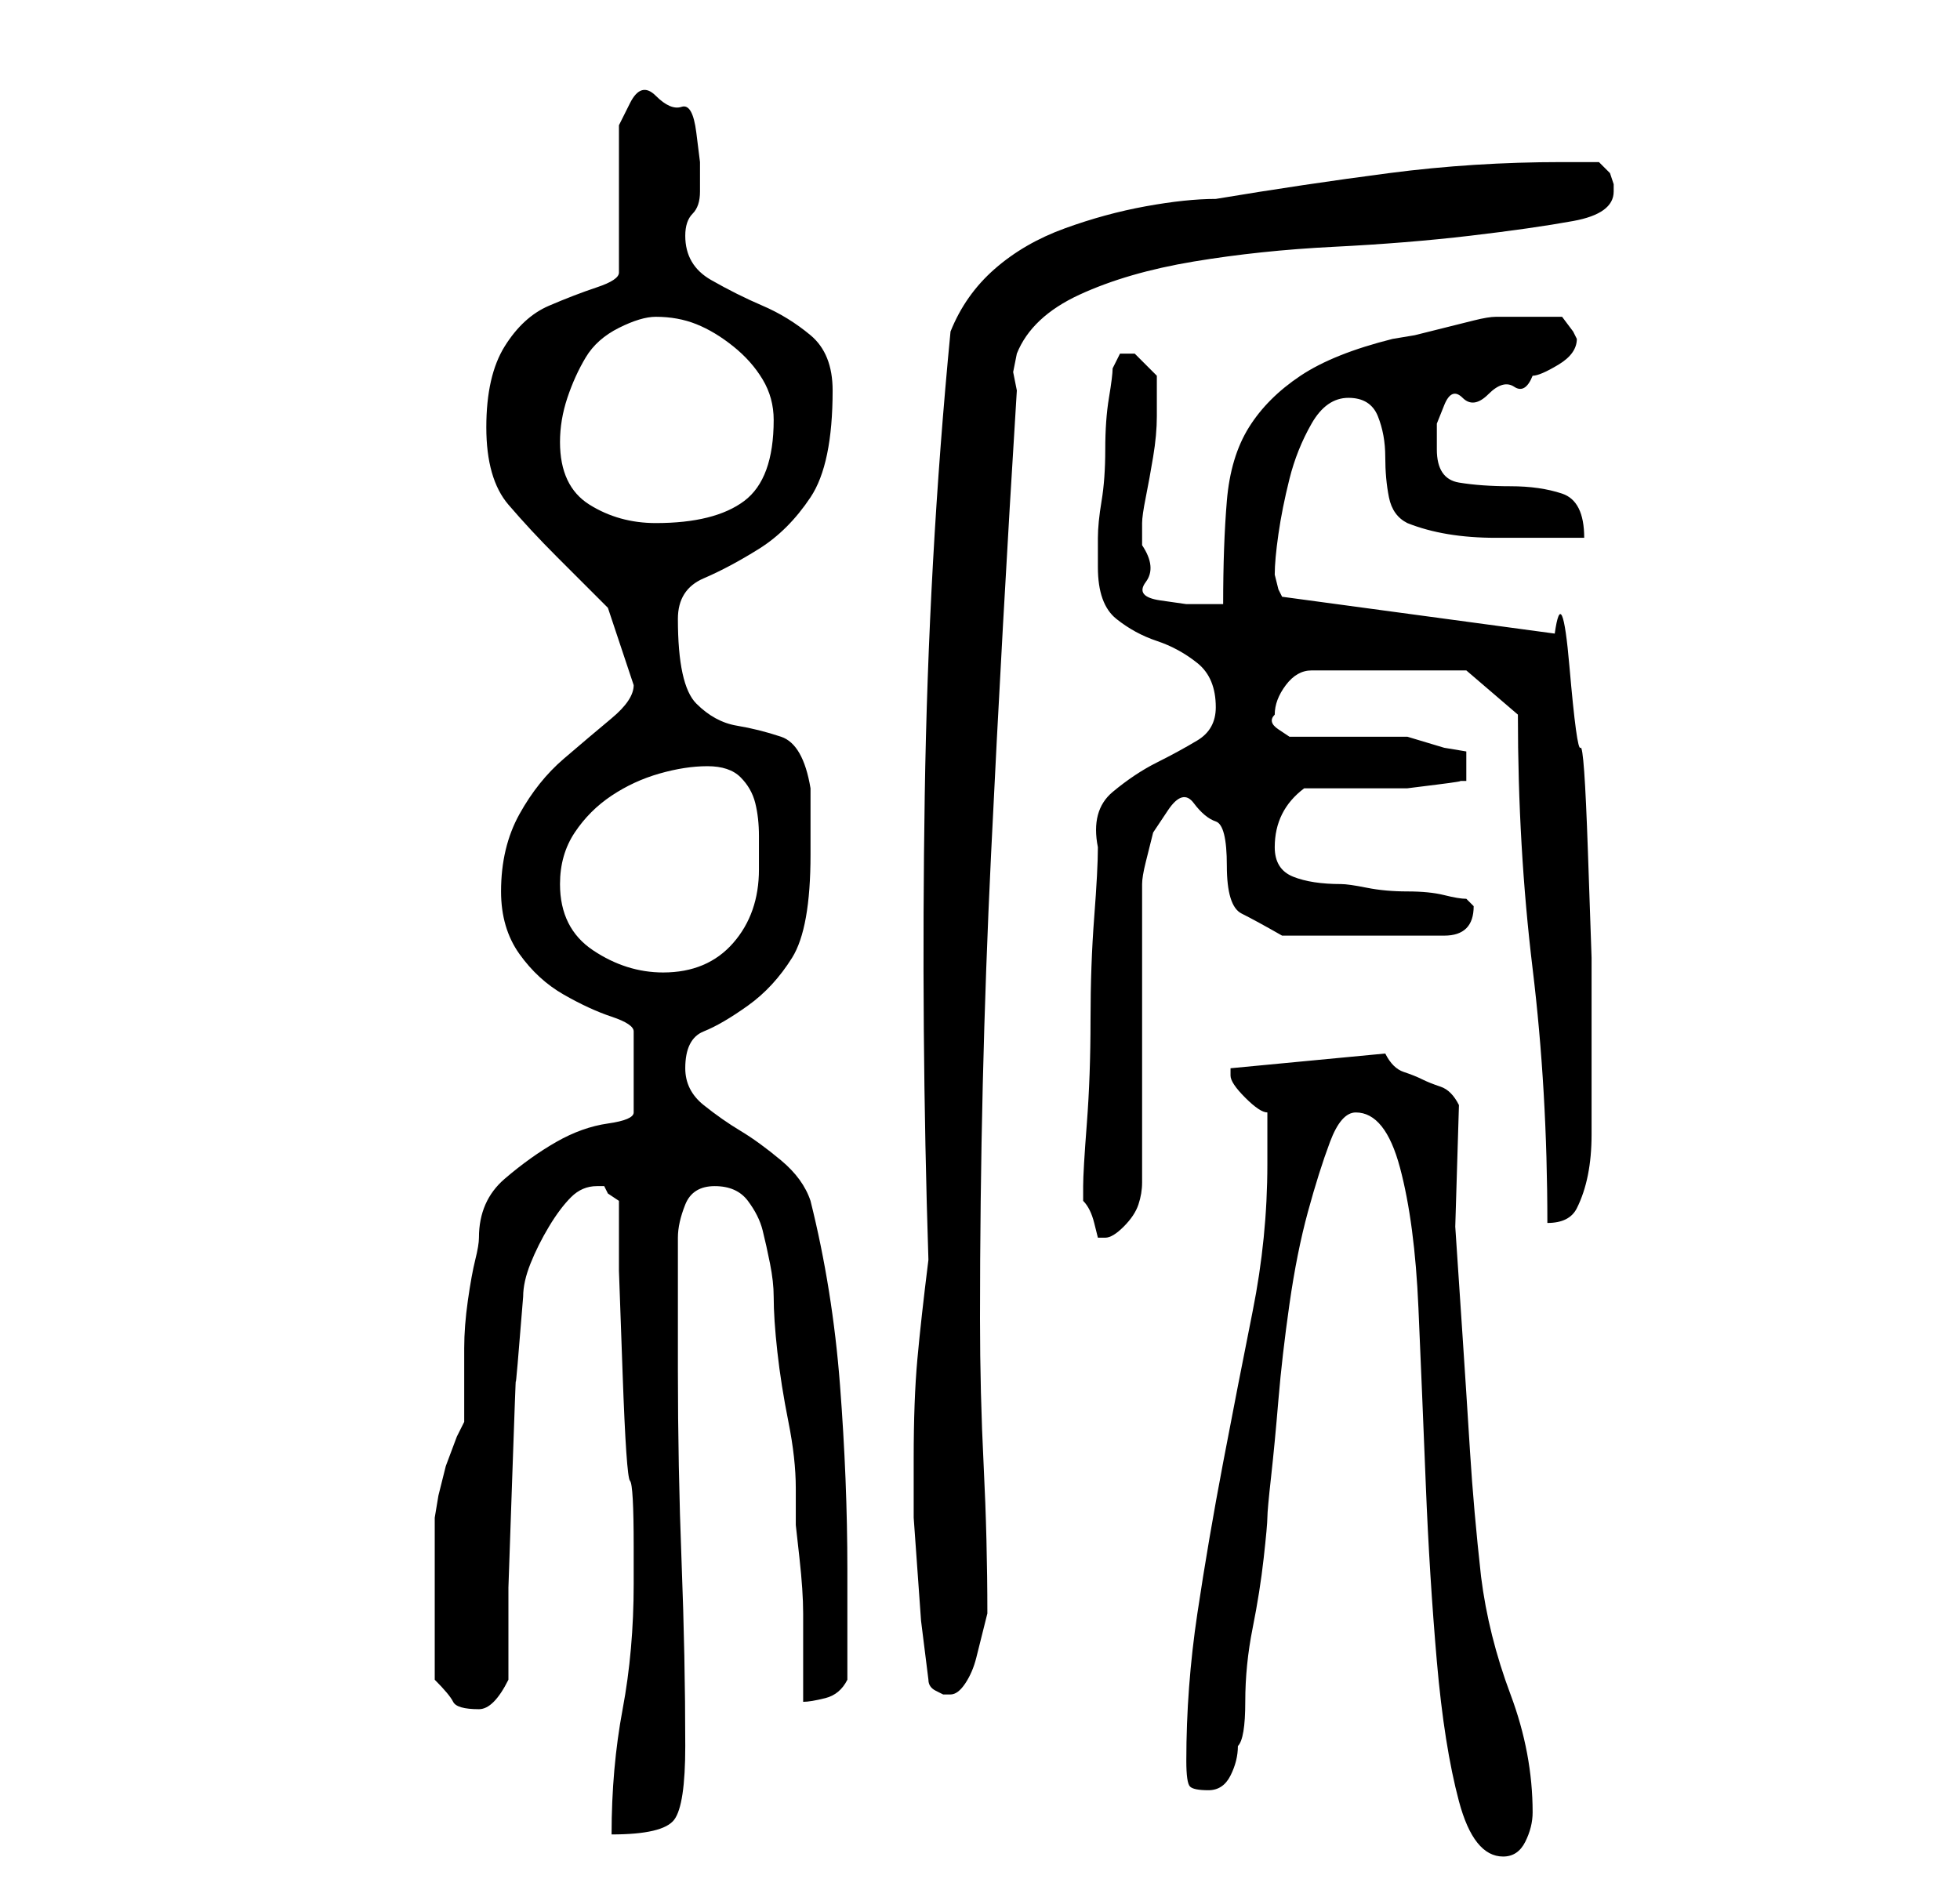 <?xml version="1.0" standalone="no"?>
<!DOCTYPE svg PUBLIC "-//W3C//DTD SVG 1.1//EN" "http://www.w3.org/Graphics/SVG/1.1/DTD/svg11.dtd" >
<svg xmlns="http://www.w3.org/2000/svg" xmlns:xlink="http://www.w3.org/1999/xlink" version="1.1" viewBox="-10 0 266 256">
   <path fill="currentColor"
d="M174 151q4 0 6 7.5t2.5 19t1 24t1.5 24t3 19t6 7.5q2 0 3 -2t1 -4q0 -8 -3 -16t-4 -16q-1 -9 -1.5 -17t-1 -15.5l-1 -15t0.5 -16.5q-1 -2 -2.5 -2.5t-2.5 -1t-2.5 -1t-2.5 -2.5l-21 2v1v0q0 1 2 3t3 2v3.5v3.5q0 10 -2 20t-4 20.5t-3.5 20.5t-1.5 20q0 3 0.5 3.5t2.5 0.5
t3 -2t1 -4q1 -1 1 -6t1 -10t1.5 -9.5t0.5 -5.5t0.5 -5.5t1 -10.5t1.5 -13t2.5 -12.5t3 -9.5t3.5 -4zM76 215q0 9 -1.5 17t-1.5 17q7 0 8.5 -2t1.5 -10q0 -12 -0.5 -25t-0.5 -26v-18q0 -2 1 -4.5t4 -2.5t4.5 2t2 4t1 4.5t0.5 4.5q0 3 0.5 7.5t1.5 9.5t1 9v5t0.5 4.5t0.5 7.5
v7v5q1 0 3 -0.5t3 -2.5v-15q0 -12 -1 -25t-4 -25q-1 -3 -4 -5.5t-5.5 -4t-5 -3.5t-2.5 -5q0 -4 2.5 -5t6 -3.5t6 -6.5t2.5 -14v-9q-1 -6 -4 -7t-6 -1.5t-5.5 -3t-2.5 -11.5q0 -4 3.5 -5.5t7.5 -4t7 -7t3 -14.5q0 -5 -3 -7.5t-6.5 -4t-7 -3.5t-3.5 -6q0 -2 1 -3t1 -3v-4
t-0.5 -4t-2 -3.5t-3.5 -1.5t-3.5 1t-1.5 3v20q0 1 -3 2t-6.5 2.5t-6 5.5t-2.5 11t3 10.5t6.5 7l7 7t3.5 10.5q0 2 -3 4.5t-6.5 5.5t-6 7.5t-2.5 10.5q0 5 2.5 8.5t6 5.5t6.5 3t3 2v11q0 1 -3.5 1.5t-7 2.5t-7 5t-3.5 8q0 1 -0.5 3t-1 5.5t-0.5 6.5v4v6l-1 2t-1.5 4l-1 4
t-0.5 3v1v3v4v3v5.5v5.5q2 2 2.5 3t3.5 1q2 0 4 -4v-12.5t0.5 -14.5t0.5 -13.5t1 -11.5q0 -2 1 -4.5t2.5 -5t3 -4t3.5 -1.5h1l0.5 1t1.5 1v9.5t0.5 14t1 14.5t0.5 9v5zM116 228q0 1 1 1.5l1 0.5h1q1 0 2 -1.5t1.5 -3.5l1 -4l0.5 -2q0 -10 -0.5 -20t-0.5 -20q0 -32 1.5 -63
t3.5 -63l-0.5 -2.5t0.5 -2.5q2 -5 8.5 -8t15.5 -4.5t19 -2t18.5 -1.5t14 -2t5.5 -4v-1l-0.5 -1.5t-1.5 -1.5h-5q-12 0 -23.5 1.5t-23.5 3.5q-4 0 -9.5 1t-11 3t-9.5 5.5t-6 8.5q-3 31 -3.5 63t0.5 63q-1 8 -1.5 13.5t-0.5 13.5v8t0.5 7t0.5 7t1 8zM137 162v1q1 1 1.5 3
l0.5 2h1q1 0 2.5 -1.5t2 -3t0.5 -3v-2.5v-38q0 -1 0.5 -3l1 -4t2 -3t3.5 -1t3 2.5t1.5 6t2 6.5t5.5 3h22q4 0 4 -4l-0.5 -0.5l-0.5 -0.5q-1 0 -3 -0.5t-5 -0.5t-5.5 -0.5t-3.5 -0.5q-4 0 -6.5 -1t-2.5 -4q0 -5 4 -8h11h3t4 -0.5t3 -0.5h1v-4l-3 -0.5t-5 -1.5h-3h-5h-5h-3
t-1.5 -1t-0.5 -2q0 -2 1.5 -4t3.5 -2h21l7 6q0 18 2 34.5t2 34.5q3 0 4 -2t1.5 -4.5t0.5 -5.5v-4v-7v-13t-0.5 -14.5t-1 -14t-1.5 -11t-2 -4.5l-37 -5l-0.5 -1t-0.5 -2q0 -2 0.5 -5.5t1.5 -7.5t3 -7.5t5 -3.5t4 2.5t1 5.5t0.5 5.5t2.5 3.5q5 2 12 2h12q0 -5 -3 -6t-7 -1
t-7 -0.5t-3 -4.5v-3.5t1 -2.5t2.5 -1t3.5 -0.5t3.5 -1t2.5 -1.5q1 0 3.5 -1.5t2.5 -3.5l-0.5 -1t-1.5 -2h-2h-2h-3h-2q-1 0 -3 0.5l-4 1l-4 1t-3 0.5q-8 2 -12.5 5t-7 7t-3 10t-0.5 14h-5t-3.5 -0.5t-2 -2.5t-0.5 -5v-3q0 -1 0.5 -3.5t1 -5.5t0.5 -5.5v-3.5v-1v-1l-1.5 -1.5
l-1.5 -1.5h-1h-1l-0.5 1l-0.5 1q0 1 -0.5 4t-0.5 7t-0.5 7t-0.5 5v4q0 5 2.5 7t5.5 3t5.5 3t2.5 6q0 3 -2.5 4.5t-5.5 3t-6 4t-2 7.5q0 3 -0.5 9.5t-0.5 14t-0.5 14t-0.5 8.5v1zM66 120q0 -4 2 -7t5 -5t6.5 -3t6.5 -1t4.5 1.5t2 3.5t0.5 4.5v4.5q0 6 -3.5 10t-9.5 4
q-5 0 -9.5 -3t-4.5 -9zM66 60q0 -3 1 -6t2.5 -5.5t4.5 -4t5 -1.5q3 0 5.5 1t5 3t4 4.5t1.5 5.5q0 8 -4 11t-12 3q-5 0 -9 -2.5t-4 -8.5z" />
</svg>
